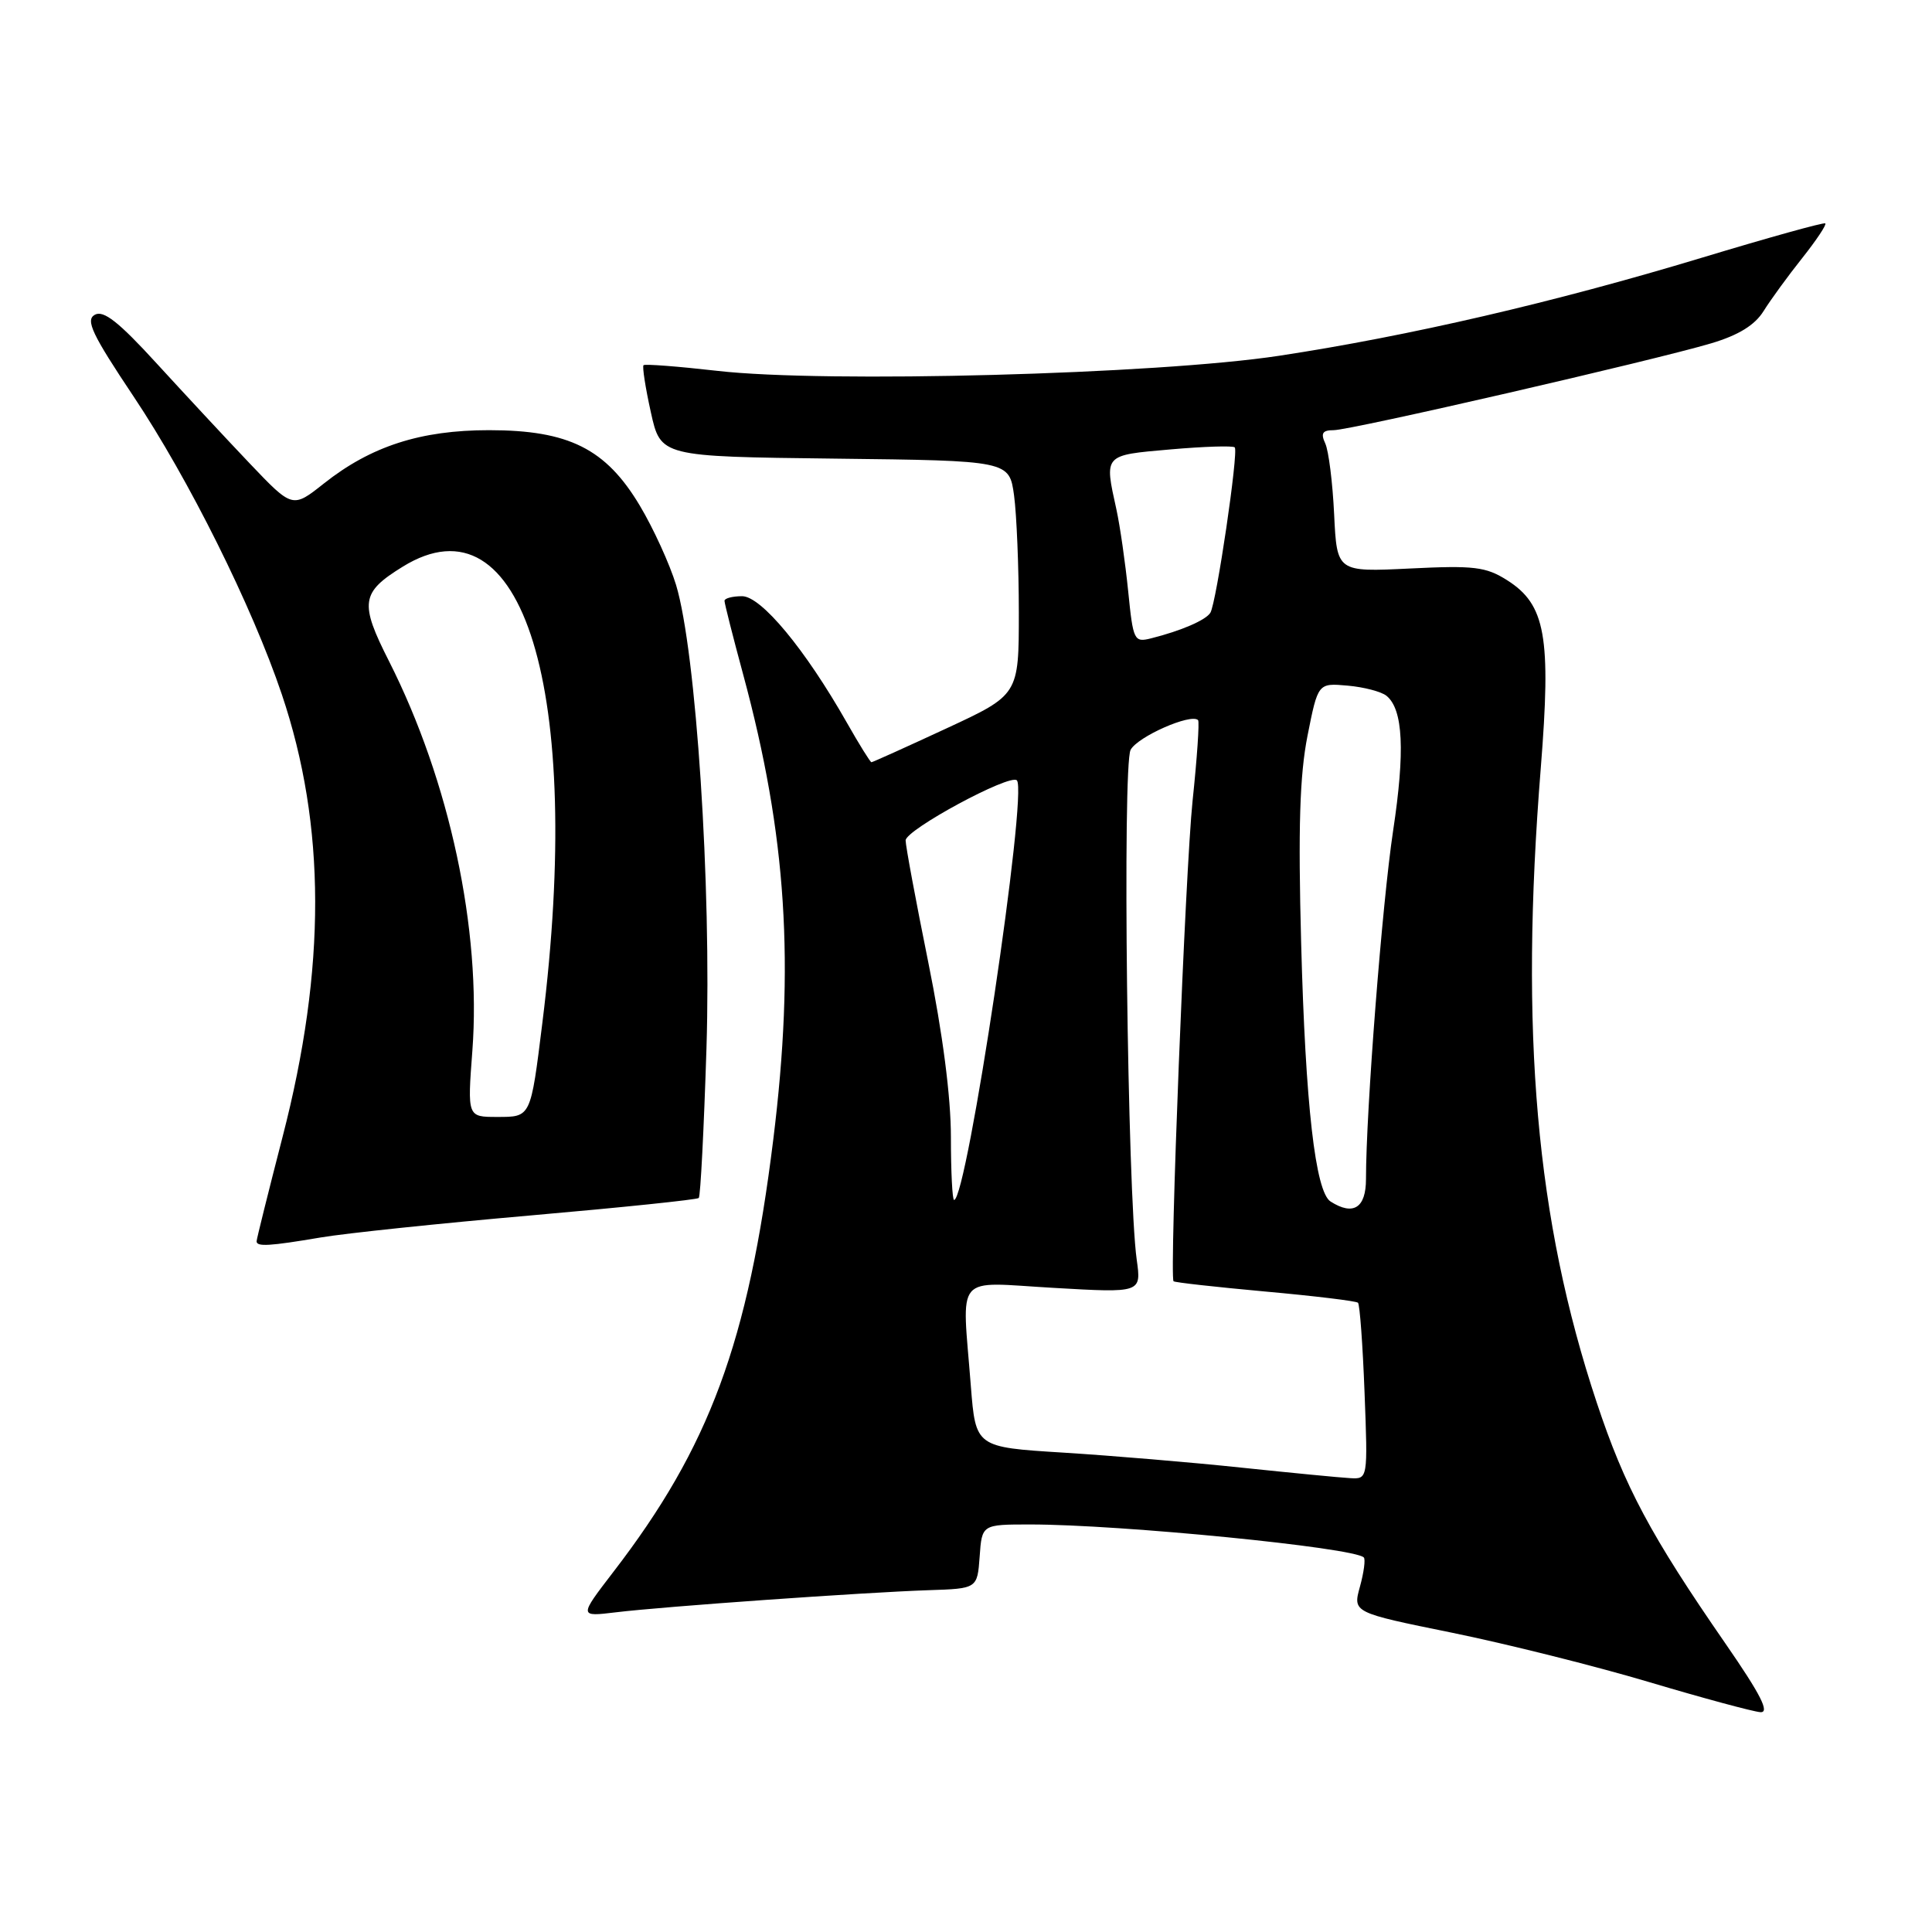 <?xml version="1.0" encoding="UTF-8" standalone="no"?>
<!DOCTYPE svg PUBLIC "-//W3C//DTD SVG 1.1//EN" "http://www.w3.org/Graphics/SVG/1.1/DTD/svg11.dtd" >
<svg xmlns="http://www.w3.org/2000/svg" xmlns:xlink="http://www.w3.org/1999/xlink" version="1.1" viewBox="0 0 256 256">
 <g >
 <path fill="currentColor"
d=" M 228.61 217.75 C 218.71 203.43 215.28 197.01 211.57 185.83 C 203.53 161.65 201.35 136.86 204.16 101.78 C 205.55 84.35 204.80 80.11 199.70 76.88 C 196.89 75.10 195.32 74.91 186.82 75.33 C 177.15 75.80 177.15 75.80 176.78 68.15 C 176.58 63.94 176.05 59.71 175.60 58.75 C 174.98 57.41 175.23 57.00 176.72 57.00 C 178.98 57.00 219.08 47.77 226.75 45.49 C 230.37 44.41 232.53 43.08 233.69 41.21 C 234.62 39.72 236.92 36.56 238.80 34.20 C 240.68 31.83 242.06 29.76 241.86 29.60 C 241.66 29.44 234.30 31.49 225.50 34.15 C 205.92 40.07 186.72 44.52 169.50 47.14 C 153.36 49.60 109.33 50.78 95.05 49.14 C 89.86 48.55 85.46 48.21 85.27 48.39 C 85.09 48.58 85.52 51.38 86.24 54.62 C 87.54 60.50 87.54 60.50 110.64 60.77 C 133.73 61.04 133.73 61.04 134.37 65.66 C 134.71 68.20 135.00 75.18 135.00 81.17 C 135.00 92.07 135.00 92.07 125.38 96.53 C 120.08 98.99 115.62 101.00 115.47 101.00 C 115.32 101.00 113.85 98.64 112.21 95.75 C 106.69 86.03 100.86 79.00 98.33 79.00 C 97.05 79.00 96.00 79.28 96.00 79.61 C 96.00 79.95 97.11 84.34 98.47 89.36 C 104.24 110.69 105.34 127.75 102.46 151.02 C 99.13 177.90 94.01 191.74 81.27 208.29 C 76.71 214.23 76.71 214.23 81.60 213.64 C 87.91 212.87 114.58 210.99 123.00 210.71 C 129.50 210.50 129.50 210.50 129.81 206.25 C 130.11 202.00 130.11 202.00 136.50 202.00 C 148.49 202.00 179.39 205.06 180.71 206.37 C 180.95 206.61 180.72 208.36 180.20 210.24 C 179.25 213.67 179.25 213.67 192.38 216.34 C 199.59 217.81 211.35 220.75 218.50 222.88 C 225.65 225.01 232.29 226.80 233.25 226.87 C 234.54 226.97 233.32 224.56 228.61 217.75 Z  M 42.50 163.97 C 45.80 163.41 58.33 162.10 70.34 161.05 C 82.36 160.00 92.37 158.96 92.59 158.74 C 92.82 158.52 93.27 149.60 93.61 138.92 C 94.28 117.38 92.24 86.29 89.58 77.50 C 88.74 74.75 86.59 70.03 84.78 67.00 C 80.28 59.46 75.37 57.00 64.80 57.00 C 55.73 57.00 49.16 59.12 42.91 64.07 C 38.76 67.36 38.76 67.36 33.11 61.43 C 30.01 58.17 24.46 52.20 20.78 48.18 C 15.73 42.65 13.71 41.06 12.56 41.71 C 11.30 42.41 12.20 44.30 17.69 52.52 C 25.01 63.47 33.42 80.37 37.34 92.00 C 43.20 109.39 43.24 128.24 37.44 150.65 C 35.55 157.98 34.00 164.20 34.00 164.48 C 34.00 165.22 35.72 165.12 42.50 163.97 Z  M 164.50 194.47 C 157.90 193.77 147.28 192.88 140.89 192.48 C 129.28 191.76 129.28 191.76 128.64 183.63 C 127.47 168.48 126.27 169.89 139.62 170.65 C 151.24 171.32 151.24 171.32 150.62 166.91 C 149.39 158.09 148.71 101.42 149.81 99.36 C 150.74 97.61 157.82 94.49 158.75 95.42 C 158.95 95.61 158.62 100.44 158.02 106.14 C 157.07 115.24 154.94 169.05 155.50 169.77 C 155.62 169.93 161.07 170.53 167.61 171.13 C 174.15 171.72 179.70 172.39 179.94 172.62 C 180.18 172.85 180.57 178.21 180.81 184.52 C 181.25 196.00 181.25 196.00 178.88 195.86 C 177.57 195.79 171.10 195.16 164.50 194.47 Z  M 176.31 159.21 C 174.29 157.93 172.98 146.41 172.41 125.00 C 172.00 109.68 172.22 102.73 173.25 97.50 C 174.64 90.50 174.64 90.50 178.57 90.85 C 180.73 91.04 183.05 91.65 183.72 92.20 C 185.93 94.00 186.19 99.54 184.59 110.11 C 183.15 119.64 181.00 147.23 181.00 156.23 C 181.00 160.06 179.32 161.13 176.31 159.21 Z  M 126.00 150.66 C 126.00 145.34 124.91 136.93 123.00 127.50 C 121.35 119.35 120.00 112.09 120.00 111.36 C 120.00 109.95 133.82 102.49 134.74 103.40 C 136.22 104.89 128.13 159.00 126.42 159.00 C 126.19 159.00 126.00 155.25 126.00 150.66 Z  M 149.49 78.34 C 149.11 74.58 148.41 69.70 147.93 67.50 C 146.32 60.18 146.18 60.33 155.09 59.55 C 159.54 59.16 163.37 59.04 163.61 59.28 C 164.14 59.81 161.18 79.89 160.38 81.19 C 159.78 82.17 156.52 83.58 152.54 84.58 C 150.27 85.15 150.15 84.90 149.49 78.34 Z  M 62.59 139.24 C 63.80 123.22 59.58 103.49 51.55 87.62 C 47.62 79.87 47.82 78.51 53.36 75.09 C 69.29 65.24 77.35 91.51 71.87 135.50 C 70.30 148.15 70.37 148.00 65.86 148.00 C 61.93 148.00 61.93 148.00 62.59 139.24 Z "/>
</g>
</svg>